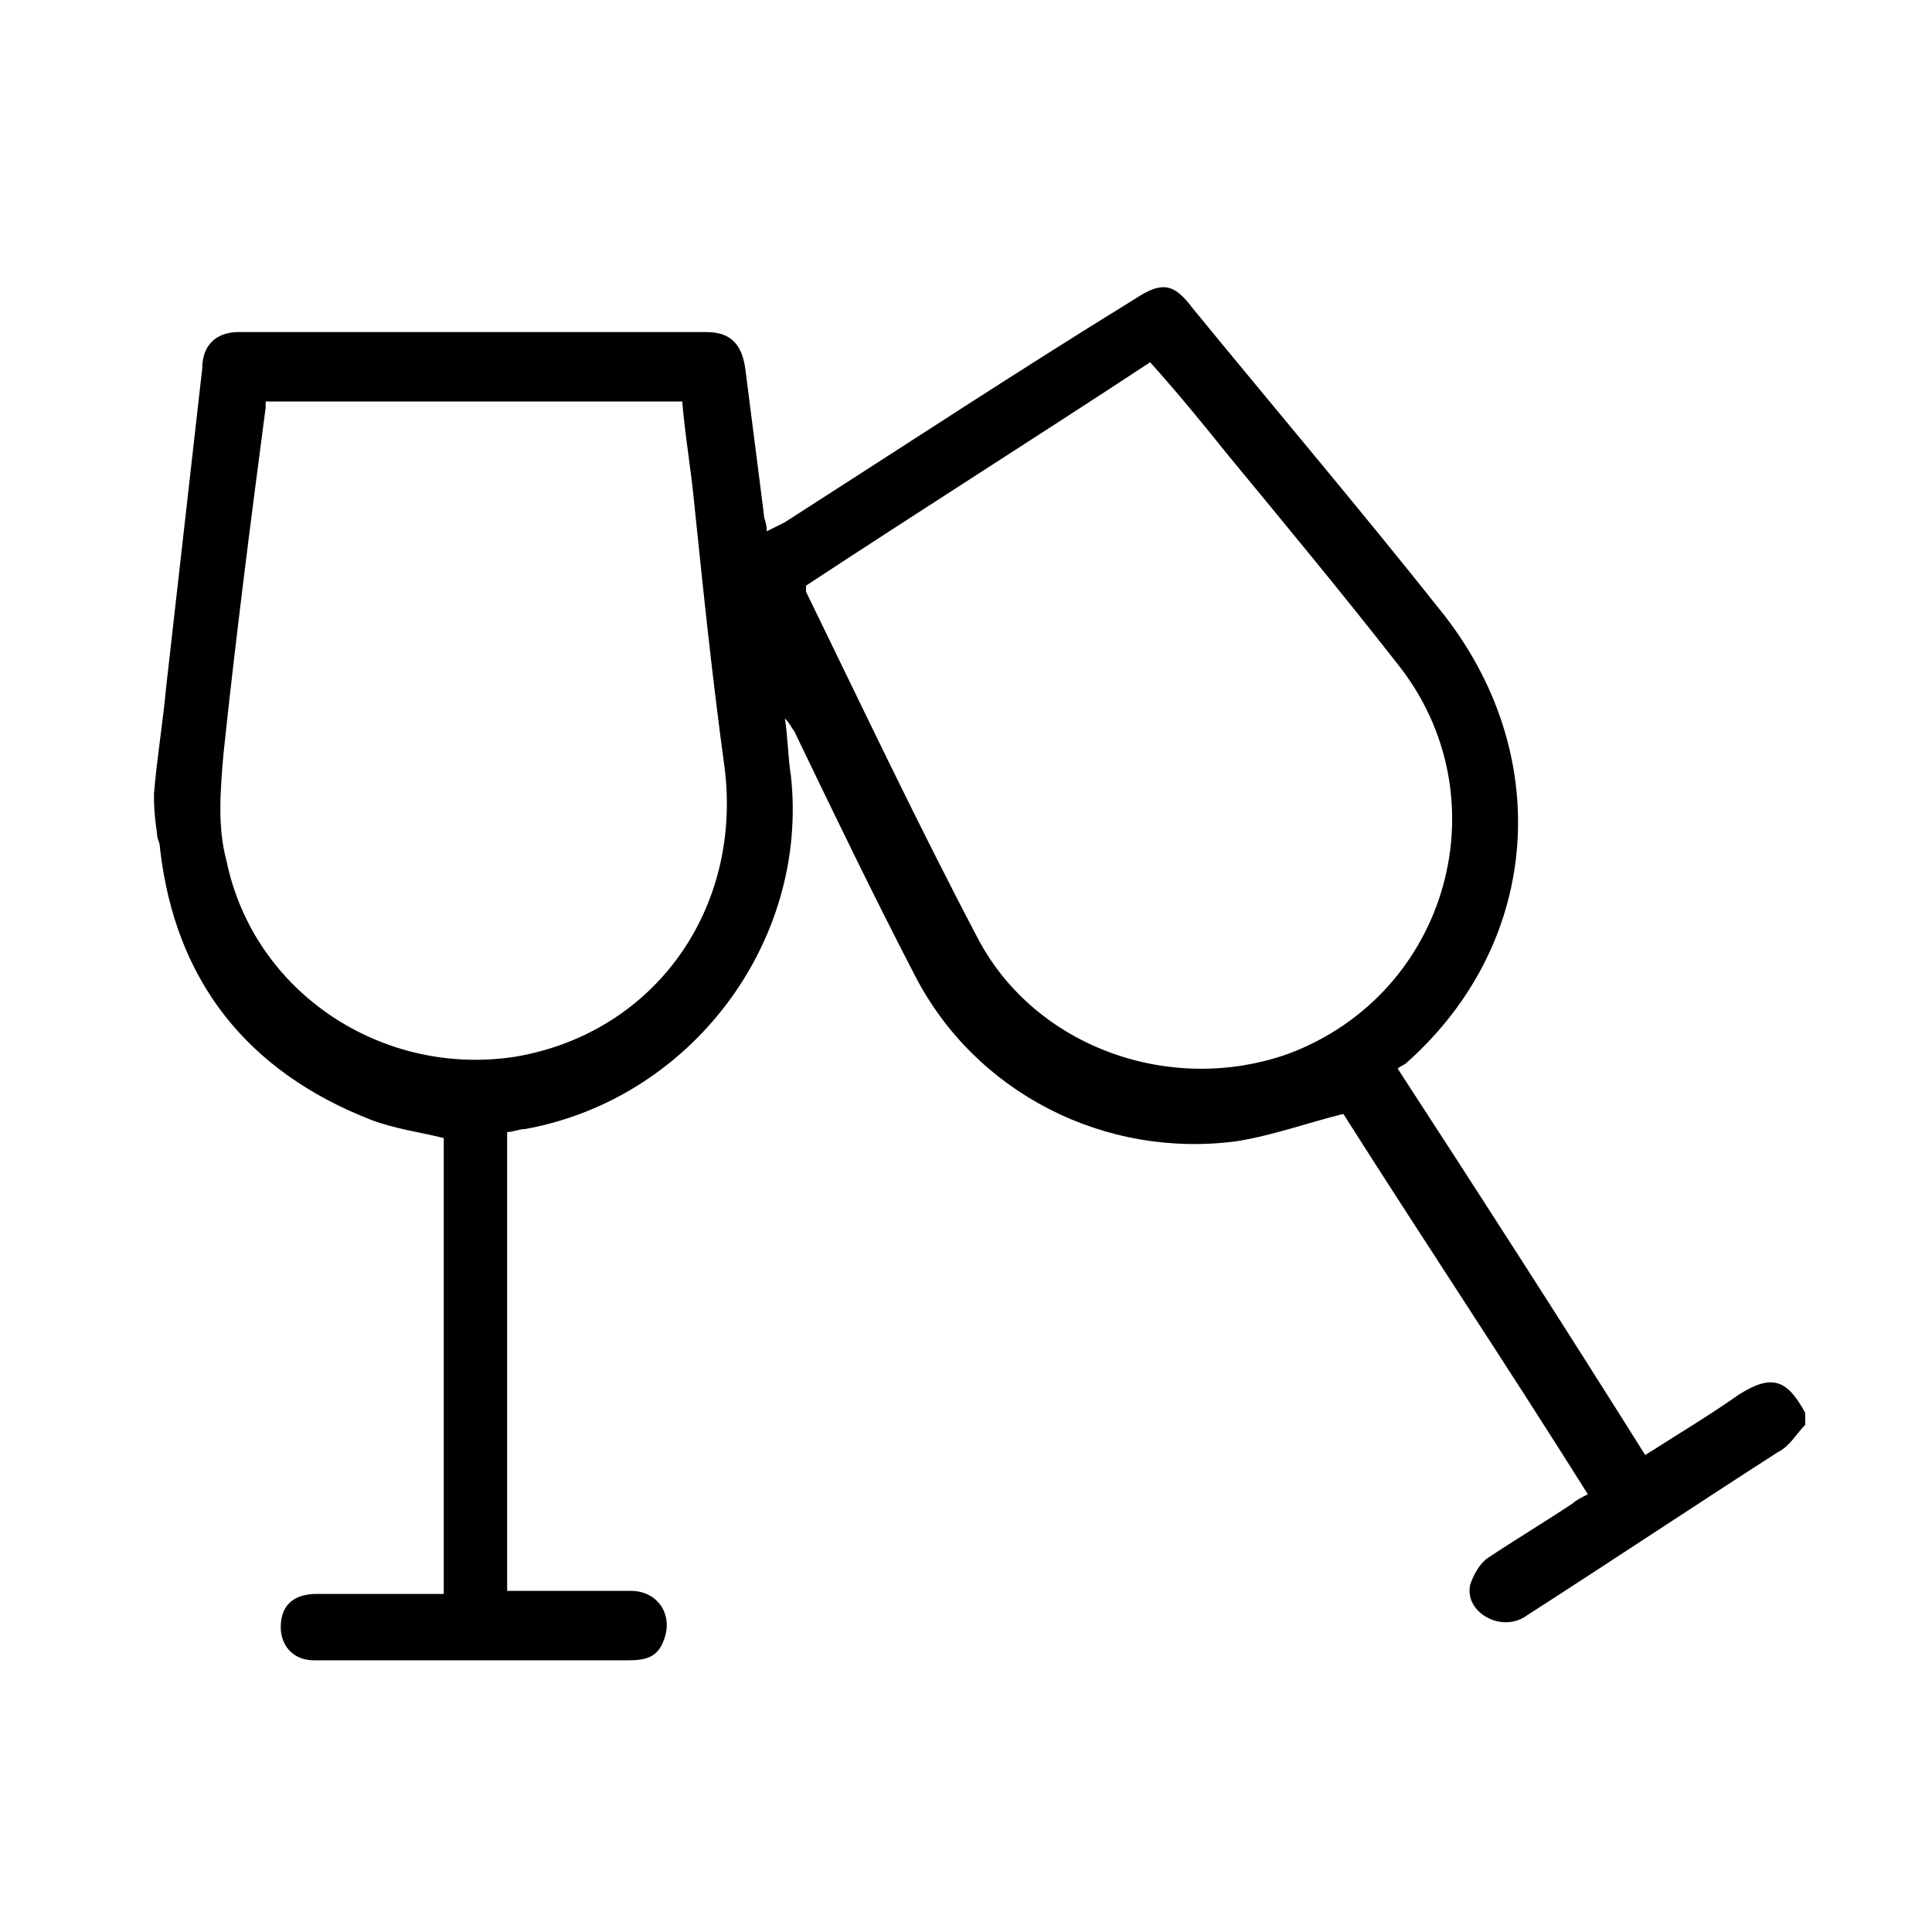 <?xml version="1.0" encoding="utf-8"?>
<!-- Generator: Adobe Illustrator 19.0.0, SVG Export Plug-In . SVG Version: 6.00 Build 0)  -->
<svg version="1.1" id="Layer_1" xmlns="http://www.w3.org/2000/svg" xmlns:xlink="http://www.w3.org/1999/xlink" x="0px" y="0px"
	 viewBox="0 0 64 64" style="enable-background:new 0 0 64 64;" xml:space="preserve">
<path id="XMLID_5_" d="M5.1,26.3c0.1-1.2,0.3-2.4,0.4-3.5c0.4-3.5,0.8-7.1,1.2-10.6C6.7,11.4,7.2,11,7.9,11c5.2,0,10.3,0,15.5,0
	c0.8,0,1.2,0.4,1.3,1.3c0.2,1.6,0.4,3.1,0.6,4.7c0,0.2,0.1,0.3,0.1,0.6c0.2-0.1,0.4-0.2,0.6-0.3c3.9-2.5,7.7-5,11.6-7.4
	c0.9-0.6,1.3-0.5,1.9,0.3c2.7,3.3,5.5,6.6,8.2,10c3.8,4.7,3.4,11-1.1,15c-0.1,0.1-0.2,0.1-0.3,0.2c2.8,4.3,5.5,8.5,8.2,12.8
	c1.1-0.7,2.1-1.3,3.1-2c1.1-0.7,1.6-0.5,2.2,0.6c0,0.1,0,0.3,0,0.4c-0.3,0.3-0.5,0.7-0.9,0.9c-2.8,1.8-5.5,3.6-8.3,5.4
	c-0.4,0.3-0.9,0.3-1.3,0.1c-0.4-0.2-0.7-0.6-0.6-1.1c0.1-0.3,0.3-0.7,0.6-0.9c0.9-0.6,1.9-1.2,2.8-1.8c0.1-0.1,0.3-0.2,0.5-0.3
	c-2.7-4.3-5.5-8.5-8.1-12.6c-1.2,0.3-2.3,0.7-3.5,0.9c-4.4,0.6-8.7-1.6-10.7-5.5c-1.4-2.7-2.7-5.4-4-8.1c-0.1-0.1-0.1-0.2-0.3-0.4
	c0.1,0.6,0.1,1.3,0.2,1.9c0.6,5.5-3.3,10.7-8.8,11.7c-0.2,0-0.4,0.1-0.6,0.1c0,5,0,10.1,0,15.2c1.4,0,2.7,0,4.1,0
	c0.9,0,1.4,0.8,1.1,1.6c-0.2,0.6-0.6,0.7-1.2,0.7c-2.8,0-5.6,0-8.4,0c-0.7,0-1.3,0-2,0c-0.7,0-1.1-0.5-1.1-1.1
	c0-0.7,0.4-1.1,1.2-1.1c1.4,0,2.7,0,4.2,0c0-5.1,0-10.1,0-15.1c-0.8-0.2-1.6-0.3-2.4-0.6c-4.1-1.6-6.5-4.6-7-9
	c0-0.2-0.1-0.3-0.1-0.5C5.1,26.9,5.1,26.6,5.1,26.3z M26.7,19.4c0,0.1,0,0.1,0,0.2c1.9,3.9,3.7,7.7,5.7,11.5
	c1.9,3.6,6.4,5.2,10.3,3.8c5.3-2,7.1-8.5,3.6-12.9c-1.8-2.3-3.7-4.6-5.6-6.9c-0.8-1-1.7-2.1-2.6-3.1C34.3,14.5,30.5,16.9,26.7,19.4z
	 M8.8,13.3c0,0.1,0,0.1,0,0.2c-0.5,3.8-1,7.7-1.4,11.5c-0.1,1.2-0.2,2.4,0.1,3.5c0.9,4.4,5.2,7.2,9.6,6.5c4.6-0.8,7.5-4.9,6.9-9.6
	c-0.4-2.9-0.7-5.8-1-8.7c-0.1-1.1-0.3-2.2-0.4-3.4C17.9,13.3,13.4,13.3,8.8,13.3z"/>
</svg>
